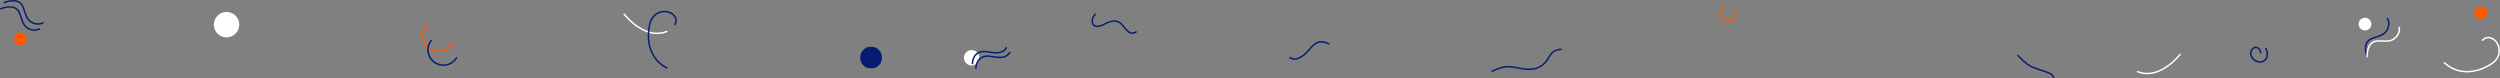<?xml version="1.0" encoding="UTF-8"?>
<svg width="6489px" height="203px" viewBox="0 0 6489 203" version="1.1" xmlns="http://www.w3.org/2000/svg" xmlns:xlink="http://www.w3.org/1999/xlink">
    <rect x="0" y="0" width="6489" height="203" fill="#808080" stroke="none"/>
    <defs>
        <polygon id="path-1" points="0 0.749 104.851 0.749 104.851 65.056 0 65.056"></polygon>
        <polygon id="path-3" points="0.425 0 57.425 0 57.425 57 0.425 57"></polygon>
    </defs>
    <g id="Page-1" stroke="none" stroke-width="1" fill="none" fill-rule="evenodd">
        <g id="Insta" transform="translate(-115, -276)">
            <g id="Group-8" transform="translate(114.477, 275.98)">
                <g id="Group-6" transform="translate(0.523, 0.02)">
                    <path d="M98.849,64.307 C96.239,64.307 93.536,63.974 90.792,63.302 C83.164,61.434 76.218,57.167 71.735,51.597 C66.808,45.474 64.44,37.918 62.149,30.611 C60.189,24.36 58.338,18.454 55.028,13.468 C44.797,-1.949 21.255,4.894 11.608,8.551 C10.614,8.926 9.503,8.428 9.126,7.434 C8.749,6.44 9.249,5.328 10.243,4.952 C20.754,0.967 46.471,-6.387 58.236,11.339 C61.848,16.782 63.868,23.227 65.822,29.459 C68.006,36.425 70.264,43.627 74.734,49.183 C82.549,58.896 99.669,64.358 110.883,57.133 C111.776,56.556 112.968,56.816 113.544,57.709 C114.12,58.603 113.862,59.793 112.968,60.369 C108.922,62.975 104.073,64.307 98.849,64.307" id="Fill-1" fill="#041D72"></path>
                    <g id="Group-5" transform="translate(0, 15.251)">
                        <mask id="mask-2" fill="white">
                            <use xlink:href="#path-1"></use>
                        </mask>
                        <g id="Clip-4"></g>
                        <path d="M89.849,65.056 C87.239,65.056 84.536,64.723 81.792,64.051 C74.164,62.183 67.218,57.916 62.735,52.346 C57.808,46.223 55.44,38.667 53.149,31.36 C51.189,25.109 49.338,19.203 46.028,14.217 C35.797,-1.2 12.255,5.644 2.608,9.3 C1.614,9.676 0.503,9.177 0.126,8.183 C-0.251,7.189 0.249,6.077 1.243,5.701 C11.754,1.716 37.471,-5.638 49.236,12.088 C52.848,17.531 54.868,23.976 56.822,30.208 C59.006,37.174 61.264,44.376 65.734,49.932 C73.549,59.645 90.669,65.107 101.883,57.882 C102.776,57.305 103.968,57.564 104.544,58.458 C105.12,59.352 104.862,60.542 103.968,61.118 C99.922,63.724 95.073,65.056 89.849,65.056" id="Fill-3" fill="#041D72" mask="url(#mask-2)"></path>
                    </g>
                    <path d="M69.425,100.752 C69.425,109.864 62.038,117.252 52.925,117.252 C43.812,117.252 36.425,109.864 36.425,100.752 C36.425,91.64 43.812,84.252 52.925,84.252 C62.038,84.252 69.425,91.64 69.425,100.752" id="Fill-17" fill="#FF5A00"></path>
                </g>
                <g id="Group-7" transform="translate(1618.523, 28.02)">
                    <path d="M87.558,60.564 C45.788,60.564 11.385,23.261 0.437,9.926 C-0.237,9.104 -0.118,7.891 0.704,7.217 C1.526,6.543 2.739,6.664 3.413,7.483 C16.152,23.001 61.646,72.067 112.213,51.917 C113.199,51.524 114.319,52.003 114.713,52.992 C115.107,53.979 114.625,55.099 113.638,55.493 C104.734,59.042 95.994,60.564 87.558,60.564" id="Fill-6" fill="#FFFFFF"></path>
                    <path d="M112.923,150.629 C112.609,150.629 112.291,150.553 111.997,150.391 C104.636,146.342 98.014,141.674 92.314,136.516 C69.569,115.933 59.333,83.551 64.229,47.674 C66.597,30.331 71.182,13.081 88.553,4.366 C102.552,-2.654 119.28,-1.1 130.178,8.243 C145.276,21.185 135.643,36.591 135.544,36.745 C134.969,37.64 133.778,37.9 132.884,37.323 C131.991,36.749 131.731,35.561 132.304,34.667 C132.645,34.128 140.173,21.881 127.673,11.165 C117.937,2.821 102.91,1.473 90.279,7.808 C74.502,15.722 70.268,31.896 68.043,48.195 C63.321,82.793 73.109,113.944 94.897,133.662 C100.375,138.619 106.753,143.112 113.852,147.018 C114.784,147.53 115.123,148.7 114.611,149.632 C114.261,150.269 113.602,150.629 112.923,150.629" id="Fill-8" fill="#041D72"></path>
                </g>
                <path d="M5634.081,192.803 C5592.311,192.803 5557.908,155.5 5546.96,142.165 C5546.286,141.343 5546.405,140.13 5547.227,139.456 C5548.049,138.782 5549.262,138.903 5549.936,139.722 C5562.675,155.24 5608.169,204.306 5658.736,184.156 C5659.722,183.763 5660.842,184.242 5661.236,185.231 C5661.63,186.218 5661.148,187.338 5660.161,187.732 C5651.257,191.281 5642.517,192.803 5634.081,192.803" id="Fill-6" fill="#FFFFFF" transform="translate(5603.948, 165.911) scale(-1, 1) translate(-5603.948, -165.911) "></path>
                <path d="M6430.307,224.629 C6429.993,224.629 6429.675,224.553 6429.381,224.391 C6422.02,220.342 6415.398,215.674 6409.698,210.516 C6386.953,189.933 6376.717,157.551 6381.613,121.674 C6383.981,104.331 6388.566,87.081 6405.937,78.366 C6419.936,71.346 6436.664,72.9 6447.562,82.243 C6462.66,95.185 6453.027,110.591 6452.928,110.745 C6452.353,111.64 6451.162,111.9 6450.268,111.323 C6449.375,110.749 6449.115,109.561 6449.688,108.667 C6450.029,108.128 6457.557,95.881 6445.057,85.165 C6435.321,76.821 6420.294,75.473 6407.663,81.808 C6391.886,89.722 6387.652,105.896 6385.427,122.195 C6380.705,156.793 6390.493,187.944 6412.281,207.662 C6417.759,212.619 6424.137,217.112 6431.236,221.018 C6432.168,221.53 6432.507,222.7 6431.995,223.632 C6431.645,224.269 6430.986,224.629 6430.307,224.629" id="Fill-8" fill="#FFFFFF" transform="translate(6418.23, 149.315) scale(-1, 1) rotate(290) translate(-6418.23, -149.315) "></path>
                <g id="Group-12" transform="translate(2232.523, 121.02)">
                    <mask id="mask-4" fill="white">
                        <use xlink:href="#path-3"></use>
                    </mask>
                    <g id="Clip-11"></g>
                    <path d="M57.425,28.5 C57.425,44.24 44.665,57 28.925,57 C13.185,57 0.425,44.24 0.425,28.5 C0.425,12.76 13.185,0 28.925,0 C44.665,0 57.425,12.76 57.425,28.5" id="Fill-10" fill="#041D72" mask="url(#mask-4)"></path>
                </g>
                <path d="M2542.523,150.02 C2542.523,161.066 2533.569,170.02 2522.523,170.02 C2511.477,170.02 2502.523,161.066 2502.523,150.02 C2502.523,138.974 2511.477,130.02 2522.523,130.02 C2533.569,130.02 2542.523,138.974 2542.523,150.02" id="Fill-13" fill="#FFFFFF"></path>
                <path d="M621.523,64.02 C621.523,82.246 606.749,97.02 588.523,97.02 C570.298,97.02 555.523,82.246 555.523,64.02 C555.523,45.794 570.298,31.02 588.523,31.02 C606.749,31.02 621.523,45.794 621.523,64.02" id="Fill-15" fill="#FFFFFF"></path>
                <path d="M2524.453,167.02 C2524.412,167.02 2524.372,167.019 2524.331,167.016 C2523.268,166.949 2522.461,166.033 2522.527,164.967 C2523.244,153.445 2527.279,144.28 2534.195,138.465 C2540.601,133.079 2549.287,130.834 2559.311,131.962 C2562.251,132.294 2565.235,132.753 2568.394,133.238 C2584.776,135.757 2601.717,138.359 2610.942,122.958 C2611.49,122.042 2612.675,121.747 2613.587,122.295 C2614.5,122.844 2614.796,124.031 2614.247,124.945 C2603.691,142.572 2584.629,139.644 2567.81,137.058 C2564.69,136.579 2561.742,136.126 2558.879,135.801 C2549.928,134.795 2542.25,136.734 2536.673,141.425 C2530.586,146.543 2527.025,154.767 2526.375,165.208 C2526.311,166.232 2525.462,167.02 2524.453,167.02" id="Fill-19" fill="#041D72"></path>
                <path d="M2533.453,179.02 C2533.412,179.02 2533.372,179.019 2533.331,179.016 C2532.268,178.949 2531.461,178.033 2531.527,176.967 C2532.244,165.445 2536.279,156.28 2543.194,150.465 C2549.601,145.078 2558.285,142.831 2568.311,143.962 C2571.25,144.294 2574.235,144.753 2577.394,145.238 C2593.776,147.757 2610.717,150.359 2619.943,134.958 C2620.491,134.042 2621.675,133.747 2622.588,134.295 C2623.5,134.844 2623.796,136.031 2623.248,136.945 C2612.691,154.572 2593.628,151.644 2576.81,149.058 C2573.689,148.579 2570.743,148.126 2567.878,147.801 C2558.929,146.794 2551.25,148.735 2545.672,153.425 C2539.585,158.543 2536.025,166.767 2535.375,177.208 C2535.311,178.232 2534.462,179.02 2533.453,179.02" id="Fill-21" fill="#041D72"></path>
                <path d="M1138.601,135.02 C1115.399,135.02 1096.523,116.227 1096.523,93.129 C1096.523,83.537 1099.863,74.162 1105.927,66.73 C1106.6,65.907 1107.817,65.78 1108.645,66.45 C1109.473,67.121 1109.598,68.332 1108.926,69.156 C1103.419,75.904 1100.387,84.418 1100.387,93.129 C1100.387,114.107 1117.529,131.173 1138.601,131.173 C1153.994,131.173 1167.815,122.052 1173.812,107.937 C1174.228,106.957 1175.36,106.501 1176.343,106.914 C1177.326,107.328 1177.785,108.456 1177.37,109.435 C1170.768,124.977 1155.55,135.02 1138.601,135.02" id="Fill-23" fill="#FF5A00"></path>
                <path d="M1151.475,171.02 C1128.343,171.02 1109.523,152.318 1109.523,129.331 C1109.523,119.973 1112.573,111.131 1118.341,103.759 C1118.994,102.924 1120.204,102.773 1121.043,103.424 C1121.883,104.072 1122.035,105.275 1121.382,106.109 C1116.144,112.801 1113.376,120.832 1113.376,129.331 C1113.376,150.208 1130.467,167.191 1151.475,167.191 C1164.817,167.191 1176.96,160.44 1183.956,149.132 C1184.514,148.23 1185.699,147.95 1186.606,148.504 C1187.512,149.057 1187.795,150.237 1187.237,151.137 C1179.534,163.586 1166.166,171.02 1151.475,171.02" id="Fill-25" fill="#041D72"></path>
                <g id="Group-29" transform="translate(3346.523, 106.02)" fill="#041D72">
                    <path d="M14.102,49.233 C9.639,49.233 5.164,47.968 0.881,44.885 C0.018,44.264 -0.178,43.06 0.443,42.199 C1.064,41.336 2.267,41.141 3.13,41.76 C19.381,53.456 39.996,33.617 48.105,24.546 C49.211,23.308 50.32,22.023 51.442,20.721 C58.908,12.075 67.37,2.275 79.844,0.966 C87.379,0.175 96.007,1.956 104.134,5.982 C105.087,6.455 105.477,7.609 105.004,8.562 C104.532,9.514 103.376,9.902 102.425,9.431 C94.944,5.724 87.067,4.079 80.246,4.795 C69.287,5.944 61.697,14.736 54.356,23.238 C53.219,24.555 52.095,25.857 50.975,27.11 C44.179,34.714 29.216,49.233 14.102,49.233" id="Fill-27"></path>
                </g>
                <path d="M2939.602,88.02 C2930.086,88.02 2923.2,79.539 2916.933,71.821 C2912.975,66.947 2909.237,62.344 2905.074,59.842 C2895.996,54.388 2883.896,55.719 2869.109,63.798 C2858.464,69.614 2849.917,71.638 2843.702,69.804 C2840.224,68.78 2837.546,66.567 2835.741,63.23 C2830.571,53.663 2835.173,42.452 2842.025,35.587 C2842.776,34.834 2843.997,34.831 2844.752,35.578 C2845.507,36.325 2845.511,37.54 2844.761,38.292 C2838.91,44.154 2834.902,53.575 2839.136,61.41 C2840.454,63.849 2842.306,65.391 2844.796,66.124 C2849.917,67.634 2857.681,65.663 2867.253,60.432 C2883.333,51.649 2896.728,50.343 2907.068,56.556 C2911.81,59.406 2915.939,64.49 2919.932,69.407 C2928.468,79.92 2935.841,89.001 2948.591,81.256 C2949.501,80.706 2950.687,80.991 2951.241,81.896 C2951.795,82.801 2951.508,83.982 2950.599,84.534 C2946.558,86.987 2942.92,88.02 2939.602,88.02" id="Fill-30" fill="#041D72"></path>
                <path d="M3873.449,187.02 C3872.766,187.02 3872.105,186.655 3871.756,186.011 C3871.25,185.077 3871.596,183.907 3872.529,183.4 C3873.419,182.915 3894.546,171.549 3914.69,171.016 C3922.326,170.797 3930.948,172.477 3940.074,174.239 C3954.796,177.081 3971.483,180.302 3986.64,175.711 C4005.37,170.034 4012.988,157.753 4019.709,146.915 C4021.631,143.817 4023.445,140.89 4025.42,138.292 C4034.623,126.181 4051.867,126.021 4052.596,126.02 L4052.599,126.02 C4053.661,126.02 4054.523,126.882 4054.523,127.945 C4054.523,129.008 4053.665,129.871 4052.603,129.874 C4052.443,129.874 4036.518,130.051 4028.483,140.624 C4026.619,143.078 4024.85,145.929 4022.978,148.949 C4016.249,159.799 4007.875,173.302 3987.755,179.399 C3971.688,184.271 3954.505,180.951 3939.345,178.023 C3930.431,176.303 3922.013,174.691 3914.791,174.867 C3895.561,175.377 3874.576,186.671 3874.366,186.786 C3874.074,186.945 3873.76,187.02 3873.449,187.02" id="Fill-32" fill="#041D72"></path>
                <path d="M4486.304,56.02 C4481.639,56.021 4477.017,54.563 4473.332,51.584 C4468.864,47.975 4466.205,43.11 4465.639,37.518 C4464.867,29.891 4467.989,20.994 4473.992,13.716 C4474.662,12.902 4475.867,12.784 4476.682,13.456 C4477.497,14.127 4477.614,15.329 4476.943,16.143 C4471.575,22.652 4468.77,30.499 4469.441,37.134 C4469.91,41.756 4472.028,45.62 4475.737,48.617 C4482.454,54.044 4493.009,53.269 4499.266,46.884 C4502.442,43.645 4504.074,39.292 4503.628,35.241 C4503.232,31.639 4501.206,28.553 4497.769,26.317 C4496.885,25.742 4496.635,24.559 4497.211,23.676 C4497.787,22.793 4498.969,22.541 4499.856,23.119 C4505.452,26.758 4507.063,31.495 4507.429,34.825 C4507.997,40 4505.967,45.506 4501.998,49.555 C4497.81,53.825 4492.026,56.02 4486.304,56.02" id="Fill-34" fill="#FF5A00"></path>
                <path d="M5332.587,210.02 C5332.557,210.02 5332.528,210.019 5332.497,210.018 C5331.433,209.969 5330.609,209.072 5330.654,208.01 C5330.67,207.565 5330.927,197.035 5319.225,191.798 C5312.241,188.673 5304.771,186.288 5297.547,183.983 C5288.548,181.11 5279.243,178.14 5270.619,173.68 C5257.145,166.713 5246.466,155.318 5237.043,145.265 C5236.315,144.486 5236.356,143.266 5237.136,142.538 C5237.917,141.812 5239.14,141.854 5239.87,142.631 C5249.078,152.457 5259.515,163.594 5272.399,170.255 C5280.733,174.565 5289.88,177.485 5298.726,180.309 C5306.052,182.648 5313.627,185.066 5320.808,188.279 C5334.971,194.617 5334.542,207.628 5334.517,208.179 C5334.47,209.212 5333.614,210.02 5332.587,210.02" id="Fill-36" fill="#041D72"></path>
                <path d="M5866.824,163.02 C5865.732,163.02 5864.618,162.938 5863.485,162.774 C5854.086,161.413 5845.209,154.475 5841.899,145.902 C5839.219,138.961 5840.481,131.887 5845.454,125.981 C5849.208,121.522 5854.537,119.942 5859.714,121.759 C5865.837,123.905 5870.183,130.153 5870.284,136.955 C5870.299,138.014 5869.445,138.885 5868.375,138.901 C5867.313,138.89 5866.425,138.07 5866.41,137.01 C5866.333,131.782 5863.048,126.997 5858.421,125.375 C5856.283,124.624 5852.142,124.026 5848.43,128.438 C5843.258,134.58 5843.991,140.58 5845.517,144.532 C5848.306,151.751 5856.098,157.827 5864.046,158.978 C5870.399,159.897 5876.067,157.612 5880.004,152.544 C5885.647,145.281 5884.047,133.905 5879.551,126.418 C5879.005,125.508 5879.307,124.331 5880.227,123.79 C5881.147,123.247 5882.335,123.547 5882.882,124.459 C5890.021,136.344 5887.986,148.562 5883.075,154.884 C5878.946,160.2 5873.261,163.02 5866.824,163.02" id="Fill-38" fill="#041D72"></path>
                <g id="Group-6-Copy" transform="translate(6289.523, 93.02) rotate(-90) translate(-6289.523, -93.02) translate(6212.523, -73.98)">
                    <path d="M108.849,80.307 C106.239,80.307 103.536,79.974 100.792,79.302 C93.164,77.434 86.218,73.167 81.735,67.597 C76.808,61.474 74.44,53.918 72.149,46.611 C70.189,40.36 68.338,34.454 65.028,29.468 C54.797,14.051 31.255,20.894 21.608,24.551 C20.614,24.926 19.503,24.428 19.126,23.434 C18.749,22.44 19.249,21.328 20.243,20.952 C30.754,16.967 56.471,9.613 68.236,27.339 C71.848,32.782 73.868,39.227 75.822,45.459 C78.006,52.425 80.264,59.627 84.734,65.183 C92.549,74.896 109.669,80.358 120.883,73.133 C121.776,72.556 122.968,72.816 123.544,73.709 C124.12,74.603 123.862,75.793 122.968,76.369 C118.922,78.975 114.073,80.307 108.849,80.307" id="Fill-1" fill="#041D72"></path>
                    <g id="Group-5" transform="translate(-0, 14.251)" fill="#FFFFFF">
                        <path d="M97.849,81.056 C95.239,81.056 92.536,80.723 89.792,80.051 C82.164,78.183 75.218,73.916 70.735,68.346 C65.808,62.223 63.44,54.667 61.149,47.36 C59.189,41.109 57.338,35.203 54.028,30.217 C43.797,14.8 20.255,21.644 10.608,25.3 C9.614,25.676 8.503,25.177 8.126,24.183 C7.749,23.189 8.249,22.077 9.243,21.701 C19.754,17.716 45.471,10.362 57.236,28.088 C60.848,33.531 62.868,39.976 64.822,46.208 C67.006,53.174 69.264,60.376 73.734,65.932 C81.549,75.645 98.669,81.107 109.883,73.882 C110.776,73.305 111.968,73.564 112.544,74.458 C113.12,75.352 112.862,76.542 111.968,77.118 C107.922,79.724 103.073,81.056 97.849,81.056" id="Fill-3" transform="translate(60.425, 48.902) rotate(20) translate(-60.425, -48.902) "></path>
                    </g>
                    <path d="M124,16.5 C124,25.612 116.613,33 107.5,33 C98.387,33 91,25.612 91,16.5 C91,7.388 98.387,-4.54747351e-13 107.5,-4.54747351e-13 C116.613,-4.54747351e-13 124,7.388 124,16.5" id="Fill-17" fill="#FFFFFF"></path>
                    <path d="M153.5,317 C153.5,326.112 146.113,333.5 137,333.5 C127.887,333.5 120.5,326.112 120.5,317 C120.5,307.888 127.887,300.5 137,300.5 C146.113,300.5 153.5,307.888 153.5,317" id="Fill-17-Copy" fill="#FF5A00"></path>
                </g>
            </g>
        </g>
    </g>
</svg>